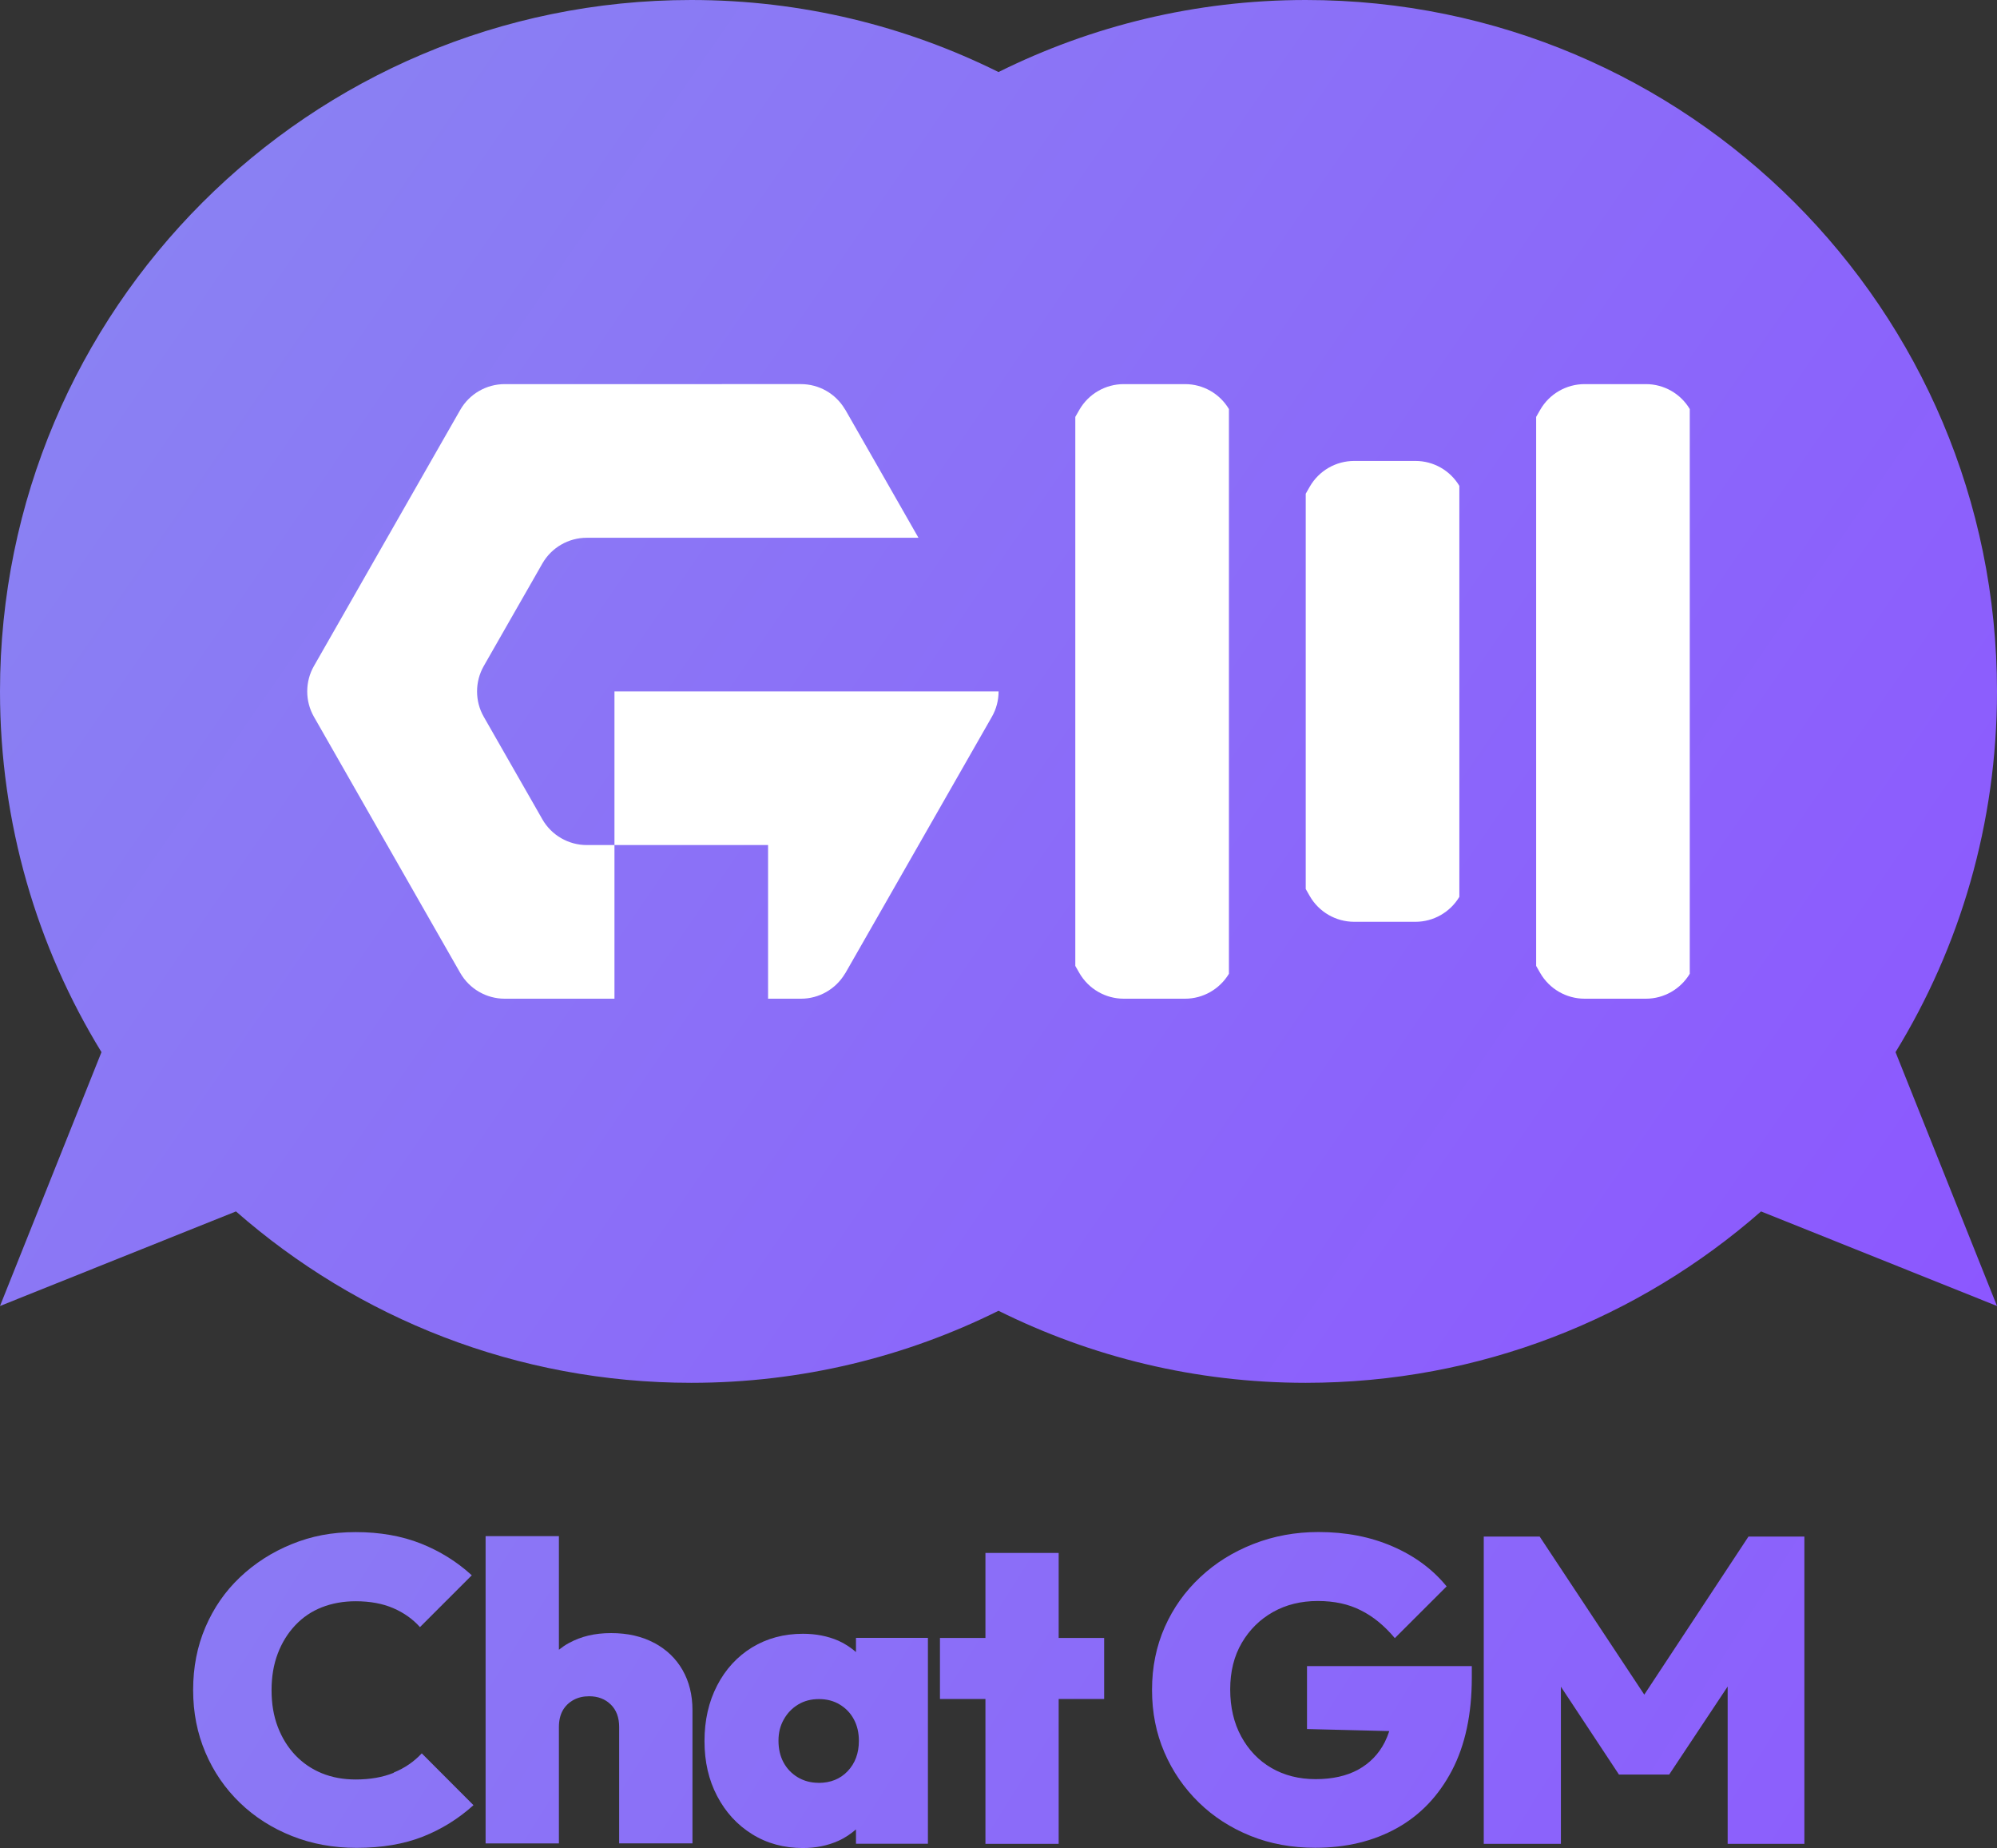 <?xml version="1.0" encoding="UTF-8"?>
<svg id="Layer_2" data-name="Layer 2" xmlns="http://www.w3.org/2000/svg" xmlns:xlink="http://www.w3.org/1999/xlink" viewBox="0 0 234 216.51">
  <rect x="0" y="0" width="234" height="216.51" fill="#333333" stroke="none"/>
  <defs>
    <style>
      .cls-1 {
        fill: url(#linear-gradient-2);
      }

      .cls-2 {
        fill: #fff;
      }

      .cls-3 {
        fill: url(#linear-gradient-6);
      }

      .cls-4 {
        fill: url(#linear-gradient-5);
      }

      .cls-5 {
        fill: url(#linear-gradient-7);
      }

      .cls-6 {
        fill: url(#linear-gradient-3);
      }

      .cls-7 {
        fill: url(#linear-gradient);
      }

      .cls-8 {
        fill: url(#linear-gradient-4);
      }
    </style>
    <linearGradient id="linear-gradient" x1="227.12" y1="171.44" x2="-6.22" y2="10.94" gradientUnits="userSpaceOnUse">
      <stop offset="0" stop-color="#8c56ff"/>
      <stop offset="1" stop-color="#8a86f1"/>
    </linearGradient>
    <linearGradient id="linear-gradient-2" x1="220.67" y1="310.78" x2="-43.54" y2="144.2" gradientUnits="userSpaceOnUse">
      <stop offset="0" stop-color="#8c56ff"/>
      <stop offset="1" stop-color="#8a86f1"/>
    </linearGradient>
    <linearGradient id="linear-gradient-3" x1="226.2" y1="302" x2="-38" y2="135.43" xlink:href="#linear-gradient-2"/>
    <linearGradient id="linear-gradient-4" x1="234.35" y1="289.08" x2="-29.85" y2="122.5" xlink:href="#linear-gradient-2"/>
    <linearGradient id="linear-gradient-5" x1="242.41" y1="276.3" x2="-21.8" y2="109.72" xlink:href="#linear-gradient-2"/>
    <linearGradient id="linear-gradient-6" x1="252.75" y1="259.88" x2="-11.45" y2="93.31" xlink:href="#linear-gradient-2"/>
    <linearGradient id="linear-gradient-7" x1="263.57" y1="242.73" x2="-.63" y2="76.15" xlink:href="#linear-gradient-2"/>
  </defs>
  <g id="Layer_1-2" data-name="Layer 1">
    <g>
      <g>
        <path class="cls-7" d="M222.11,123.26c7.54-12.3,11.89-26.77,11.89-42.26C234,36.26,197.74,0,153,0c-12.94,0-25.15,3.05-36,8.44C106.15,3.05,93.94,0,81,0,36.26,0,0,36.26,0,81c0,15.49,4.35,29.96,11.89,42.26L0,153l27.65-11.08c14.25,12.49,32.91,20.08,53.35,20.08,12.94,0,25.15-3.05,36-8.44,10.85,5.39,23.06,8.44,36,8.44,20.44,0,39.1-7.59,53.35-20.08l27.65,11.08-11.89-29.74Z"/>
        <g>
          <path class="cls-2" d="M192.86,45h-7.18c-2.15,0-4.14,1.15-5.21,3.02l-.47,.82V113.16l.47,.82c1.07,1.87,3.06,3.02,5.21,3.02h7.18c2.11,0,4.06-1.12,5.14-2.92V47.92c-1.08-1.81-3.03-2.92-5.14-2.92Z"/>
          <path class="cls-2" d="M138.86,45h-7.18c-2.15,0-4.14,1.15-5.21,3.02l-.47,.82V113.16l.47,.82c1.07,1.87,3.06,3.02,5.21,3.02h7.18c2.11,0,4.06-1.12,5.14-2.92V47.92c-1.08-1.81-3.03-2.92-5.14-2.92Z"/>
          <path class="cls-2" d="M165.86,54h-7.18c-2.15,0-4.14,1.15-5.21,3.02l-.47,.82v46.31l.47,.82c1.07,1.87,3.06,3.02,5.21,3.02h7.18c2.11,0,4.06-1.12,5.14-2.92V56.92c-1.08-1.81-3.03-2.92-5.14-2.92Z"/>
          <path class="cls-2" d="M99,81h-27v18h18v18h3.86c2.11,0,4.06-1.12,5.14-2.92,.02-.03,.05-.07,.07-.1l3.42-5.98,10.29-18,3.44-6.02c.53-.92,.79-1.95,.79-2.98h-18Z"/>
          <path class="cls-2" d="M63.55,95.98l-1.09-1.91-2.33-4.07-3.44-6.02c-.53-.92-.79-1.95-.79-2.98s.26-2.05,.79-2.98l3.44-6.02,2.33-4.07,1.09-1.91c1.07-1.87,3.06-3.02,5.21-3.02h38.86l-5.14-9-3.42-5.98s-.05-.07-.07-.1c-1.08-1.81-3.03-2.92-5.14-2.92H59.14c-2.15,0-4.14,1.15-5.21,3.02l-.47,.82-2.95,5.16-5.14,9-.91,1.59-4.23,7.41-3.44,6.02c-.53,.92-.79,1.95-.79,2.98s.26,2.05,.79,2.98l3.44,6.02,4.23,7.41,.91,1.59,5.14,9,2.95,5.16,.47,.82c1.07,1.87,3.06,3.02,5.21,3.02h12.86v-18h-3.24c-2.15,0-4.14-1.15-5.21-3.02Z"/>
        </g>
      </g>
      <g>
        <path class="cls-1" d="M46.13,207.69c-1.28,.52-2.76,.78-4.45,.78-1.45,0-2.77-.24-3.97-.73-1.2-.49-2.23-1.2-3.11-2.12-.88-.93-1.56-2.03-2.05-3.31-.49-1.28-.73-2.71-.73-4.3s.24-3.01,.73-4.3c.49-1.28,1.17-2.38,2.05-3.31,.88-.93,1.91-1.63,3.11-2.1,1.2-.47,2.52-.71,3.97-.71,1.68,0,3.15,.27,4.4,.81,1.25,.54,2.29,1.28,3.13,2.22l6.07-6.07c-1.72-1.58-3.71-2.82-5.96-3.72-2.26-.89-4.8-1.34-7.63-1.34s-5.2,.47-7.51,1.41c-2.31,.94-4.33,2.24-6.07,3.89-1.74,1.65-3.08,3.6-4.04,5.84-.96,2.24-1.44,4.69-1.44,7.35s.48,5.07,1.44,7.33c.96,2.26,2.31,4.22,4.04,5.89,1.73,1.67,3.77,2.97,6.09,3.89,2.33,.93,4.85,1.39,7.58,1.39,2.96,0,5.55-.44,7.76-1.31s4.19-2.11,5.94-3.69l-6.06-6.07c-.91,.98-2.01,1.73-3.29,2.25Z"/>
        <path class="cls-6" d="M76.67,192.48c-1.43-.77-3.12-1.16-5.06-1.16s-3.52,.39-4.94,1.16c-.43,.23-.81,.5-1.18,.79v-13.31h-8.59v36h8.59v-13.63c0-.76,.15-1.4,.44-1.93,.3-.53,.72-.94,1.26-1.24,.54-.3,1.16-.44,1.85-.44,1.02,0,1.86,.32,2.52,.96,.66,.64,.99,1.52,.99,2.64v13.63h8.59v-15.61c0-1.78-.39-3.34-1.16-4.69-.77-1.35-1.88-2.41-3.31-3.18Z"/>
        <path class="cls-8" d="M100.3,193.54c-.61-.52-1.28-.98-2.07-1.33-1.25-.54-2.63-.81-4.14-.81-2.24,0-4.23,.54-5.97,1.6-1.74,1.07-3.11,2.56-4.09,4.46-.99,1.91-1.48,4.08-1.48,6.51s.49,4.55,1.48,6.44,2.35,3.38,4.09,4.46c1.74,1.09,3.73,1.63,5.97,1.63,1.51,0,2.89-.28,4.14-.84,.79-.35,1.46-.82,2.07-1.34v1.68h8.43v-24.12h-8.43v1.65Zm-4.39,15.32c-.89,0-1.69-.21-2.42-.64-.72-.43-1.28-1.01-1.68-1.75-.4-.74-.59-1.59-.59-2.54s.2-1.75,.62-2.49c.41-.74,.97-1.32,1.68-1.75,.71-.43,1.52-.64,2.44-.64s1.73,.21,2.44,.64c.71,.43,1.26,1,1.65,1.73,.39,.72,.59,1.56,.59,2.52,0,1.45-.44,2.63-1.31,3.55-.87,.92-2.01,1.38-3.43,1.38Z"/>
        <polygon class="cls-4" points="124.05 181.93 115.47 181.93 115.47 191.89 110.14 191.89 110.14 199.04 115.47 199.04 115.47 216.01 124.05 216.01 124.05 199.04 129.38 199.04 129.38 191.89 124.05 191.89 124.05 181.93"/>
        <path class="cls-3" d="M153.14,202.56l9.65,.24c-.15,.45-.32,.88-.52,1.28-.72,1.42-1.77,2.49-3.13,3.24-1.36,.74-3.03,1.11-4.98,1.11s-3.68-.44-5.18-1.31-2.68-2.11-3.54-3.69-1.29-3.42-1.29-5.51,.45-3.91,1.36-5.46c.91-1.55,2.13-2.75,3.66-3.61,1.53-.86,3.28-1.29,5.23-1.29s3.61,.36,5.05,1.09c1.45,.72,2.78,1.81,3.99,3.26l6.07-6.06c-1.62-1.99-3.72-3.55-6.32-4.68-2.6-1.13-5.49-1.69-8.69-1.69-2.7,0-5.23,.46-7.61,1.39s-4.46,2.22-6.24,3.89c-1.79,1.67-3.18,3.62-4.17,5.86-.99,2.24-1.49,4.69-1.49,7.35s.48,5.06,1.44,7.3,2.31,4.2,4.04,5.89c1.73,1.69,3.76,2.99,6.07,3.92,2.31,.93,4.83,1.39,7.56,1.39,3.64,0,6.83-.77,9.58-2.3s4.89-3.78,6.45-6.75c1.55-2.96,2.33-6.59,2.33-10.87v-1.36h-19.31v7.38Z"/>
        <polygon class="cls-5" points="204.88 180.01 192.67 198.53 180.41 180.01 173.86 180.01 173.86 216.01 182.9 216.01 182.9 197.6 189.7 207.89 195.59 207.89 202.44 197.58 202.44 216.01 211.43 216.01 211.43 180.01 204.88 180.01"/>
      </g>
    </g>
  </g>
</svg>